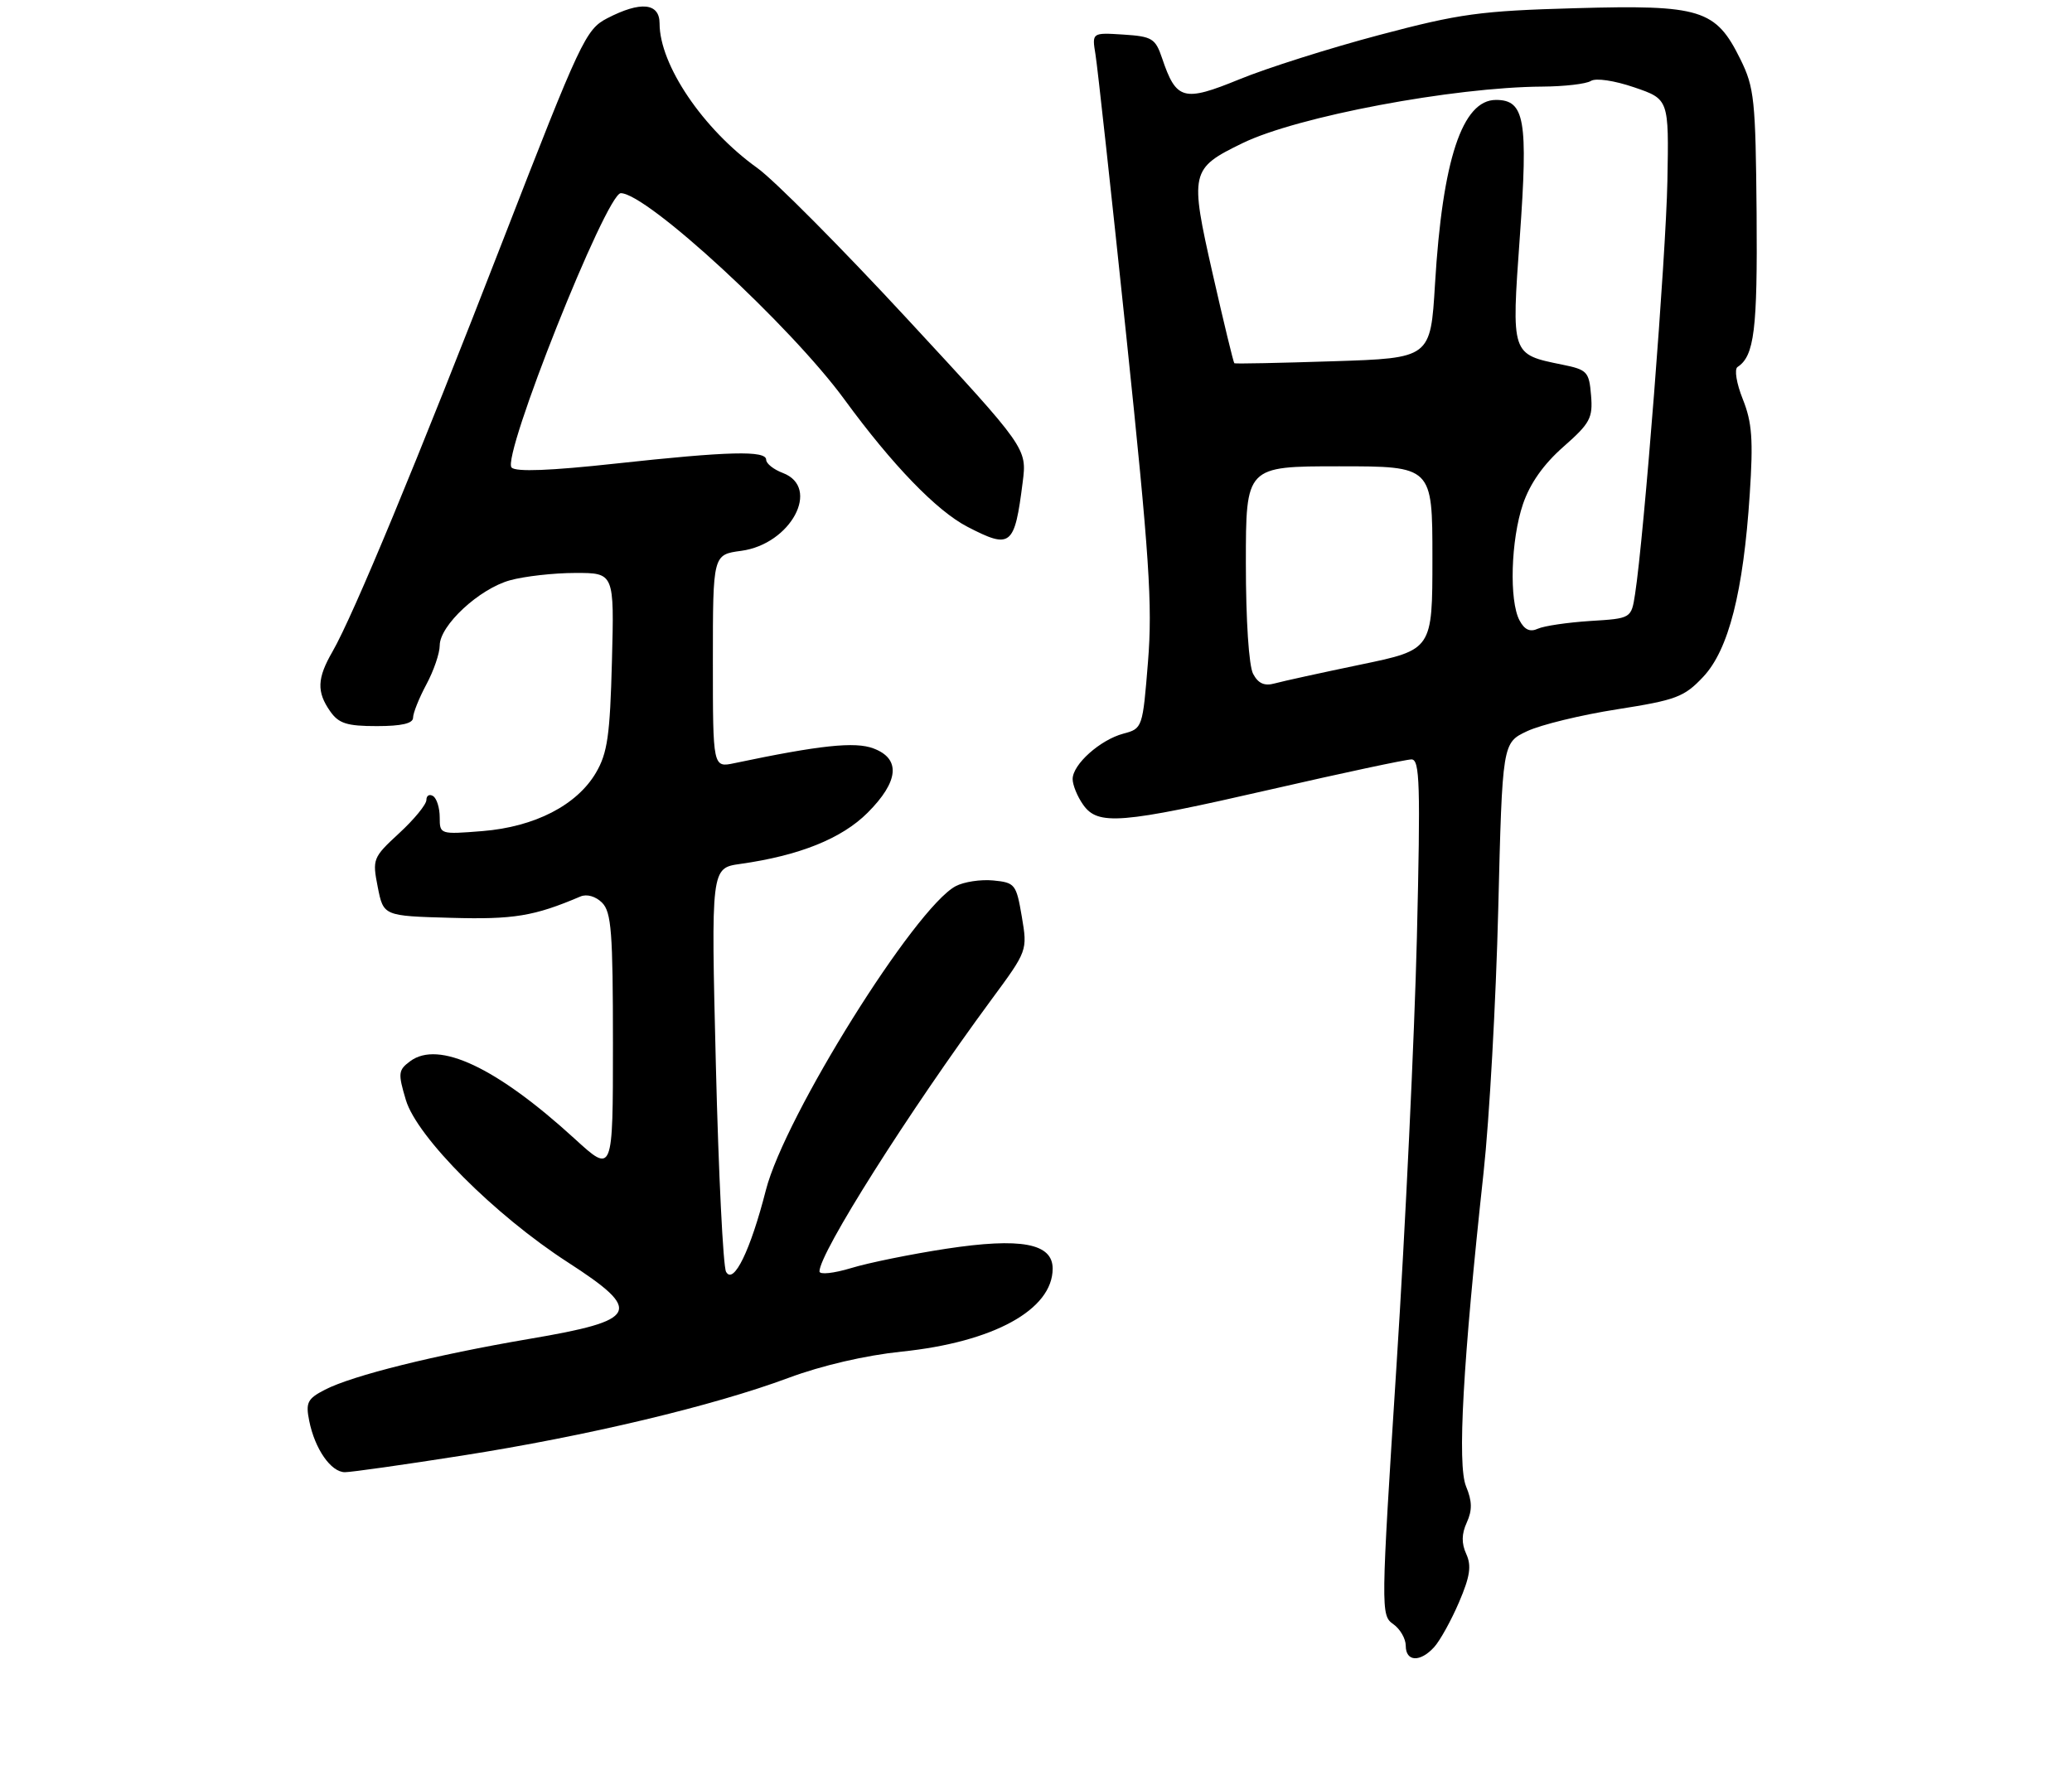 <?xml version="1.0" encoding="UTF-8" standalone="no"?>
<!DOCTYPE svg PUBLIC "-//W3C//DTD SVG 1.1//EN" "http://www.w3.org/Graphics/SVG/1.1/DTD/svg11.dtd" >
<svg xmlns="http://www.w3.org/2000/svg" xmlns:xlink="http://www.w3.org/1999/xlink" version="1.1" viewBox="0 0 311 268">
 <g >
 <path fill="currentColor"
d=" M 215.27 247.25 C 216.14 246.29 217.82 243.26 218.99 240.53 C 220.65 236.66 220.89 235.05 220.08 233.28 C 219.35 231.68 219.37 230.27 220.16 228.55 C 221.00 226.70 220.97 225.35 220.05 223.13 C 218.72 219.91 219.57 204.60 222.68 176.00 C 223.55 168.03 224.54 150.25 224.88 136.51 C 225.50 111.51 225.50 111.51 229.22 109.76 C 231.26 108.80 237.34 107.32 242.72 106.48 C 251.59 105.09 252.79 104.64 255.64 101.61 C 259.46 97.55 261.67 88.87 262.63 74.19 C 263.17 66.00 262.98 63.41 261.59 59.93 C 260.64 57.56 260.29 55.42 260.80 55.09 C 263.32 53.44 263.80 49.51 263.66 31.99 C 263.51 14.97 263.32 13.13 261.23 8.90 C 257.53 1.39 255.31 0.70 236.47 1.23 C 222.15 1.63 219.11 2.05 207.00 5.26 C 199.57 7.23 190.13 10.22 186.02 11.91 C 177.63 15.34 176.55 15.04 174.42 8.72 C 173.42 5.77 172.93 5.47 168.61 5.19 C 163.89 4.89 163.89 4.89 164.43 8.19 C 164.73 10.01 166.81 29.01 169.05 50.40 C 172.52 83.55 173.00 90.79 172.31 99.34 C 171.51 109.28 171.48 109.37 168.62 110.13 C 165.13 111.06 161.00 114.75 161.00 116.95 C 161.00 117.83 161.70 119.56 162.56 120.78 C 164.78 123.96 168.14 123.69 190.77 118.50 C 201.57 116.02 211.06 114.00 211.86 114.00 C 213.11 114.00 213.22 117.72 212.67 140.75 C 212.31 155.46 210.94 184.37 209.61 204.98 C 207.26 241.72 207.25 242.48 209.10 243.79 C 210.15 244.52 211.00 245.99 211.00 247.06 C 211.00 249.47 213.17 249.57 215.27 247.25 Z  M 69.35 218.51 C 88.05 215.58 107.02 211.06 118.36 206.84 C 123.35 204.98 129.91 203.46 135.33 202.90 C 149.13 201.48 158.00 196.60 158.00 190.44 C 158.00 186.64 153.24 185.75 142.00 187.46 C 136.78 188.26 130.36 189.56 127.75 190.36 C 125.14 191.15 123.00 191.38 123.00 190.86 C 123.00 188.09 136.35 166.98 148.78 150.10 C 154.23 142.71 154.23 142.71 153.37 137.60 C 152.54 132.72 152.35 132.49 149.08 132.17 C 147.19 131.99 144.66 132.38 143.44 133.03 C 137.31 136.31 117.80 167.56 114.96 178.64 C 112.64 187.73 110.10 192.93 108.98 190.92 C 108.54 190.14 107.85 176.18 107.45 159.91 C 106.72 130.31 106.72 130.31 111.11 129.69 C 119.98 128.44 126.35 125.88 130.22 122.01 C 134.92 117.31 135.24 113.90 131.10 112.35 C 128.34 111.30 123.04 111.87 110.25 114.56 C 107.00 115.25 107.00 115.25 107.00 99.26 C 107.00 83.26 107.00 83.26 111.25 82.69 C 118.71 81.69 123.26 73.19 117.50 71.00 C 116.12 70.48 115.00 69.59 115.00 69.02 C 115.00 67.60 109.38 67.74 92.40 69.59 C 82.62 70.66 77.46 70.86 76.79 70.19 C 75.23 68.63 91.01 29.00 93.18 29.00 C 97.09 29.00 118.68 48.92 126.77 60.00 C 133.91 69.77 140.59 76.69 145.21 79.08 C 151.74 82.46 152.28 82.02 153.50 72.40 C 154.15 67.29 154.15 67.29 136.20 47.90 C 126.33 37.23 116.19 27.02 113.67 25.22 C 105.53 19.39 99.00 9.74 99.00 3.53 C 99.00 0.42 96.16 0.14 91.13 2.75 C 87.92 4.41 87.14 6.08 75.52 36.00 C 62.53 69.48 53.03 92.38 49.91 97.81 C 47.59 101.82 47.51 103.86 49.56 106.78 C 50.84 108.61 52.07 109.00 56.56 109.00 C 60.28 109.00 62.00 108.60 62.00 107.74 C 62.00 107.04 62.90 104.79 64.00 102.74 C 65.10 100.69 66.00 98.06 66.00 96.90 C 66.00 93.89 71.92 88.39 76.55 87.11 C 78.72 86.51 83.13 86.01 86.35 86.01 C 92.20 86.00 92.20 86.00 91.85 99.25 C 91.56 110.40 91.18 113.05 89.45 116.00 C 86.59 120.87 80.26 124.13 72.41 124.76 C 66.05 125.27 66.00 125.25 66.00 122.70 C 66.00 121.28 65.55 119.84 65.00 119.50 C 64.45 119.16 64.00 119.43 64.00 120.09 C 64.00 120.76 62.17 123.00 59.92 125.07 C 55.96 128.73 55.87 128.95 56.70 133.17 C 57.56 137.50 57.56 137.50 67.67 137.78 C 77.11 138.05 80.17 137.54 87.12 134.58 C 88.08 134.17 89.41 134.55 90.37 135.51 C 91.77 136.91 92.00 139.96 92.00 156.67 C 92.00 176.20 92.00 176.20 86.25 170.94 C 74.53 160.23 65.82 156.13 61.56 159.31 C 59.77 160.64 59.72 161.11 60.92 165.13 C 62.58 170.70 74.26 182.41 85.24 189.50 C 96.59 196.84 95.91 198.20 79.45 200.99 C 65.31 203.40 52.91 206.48 48.77 208.62 C 46.15 209.97 45.86 210.55 46.41 213.28 C 47.25 217.51 49.68 221.00 51.77 221.00 C 52.72 221.00 60.63 219.88 69.35 218.51 Z  M 188.09 101.16 C 187.45 99.97 187.00 93.13 187.00 84.57 C 187.00 70.00 187.00 70.00 201.00 70.00 C 215.00 70.00 215.00 70.00 215.00 83.76 C 215.00 97.53 215.00 97.53 204.25 99.76 C 198.34 100.99 192.53 102.26 191.34 102.59 C 189.79 103.02 188.86 102.61 188.09 101.16 Z  M 228.08 93.14 C 226.50 90.19 226.77 81.05 228.59 75.68 C 229.65 72.57 231.68 69.69 234.66 67.07 C 238.67 63.54 239.10 62.75 238.81 59.34 C 238.52 55.80 238.24 55.50 234.50 54.74 C 226.79 53.17 226.85 53.34 228.12 35.56 C 229.38 17.97 228.86 15.00 224.54 15.00 C 219.48 15.00 216.51 23.98 215.39 42.63 C 214.72 53.76 214.72 53.76 200.11 54.23 C 192.07 54.49 185.40 54.63 185.27 54.53 C 185.14 54.44 183.68 48.42 182.03 41.15 C 178.55 25.81 178.67 25.30 186.50 21.49 C 194.70 17.49 218.13 13.08 231.50 13.00 C 234.80 12.98 238.08 12.60 238.79 12.15 C 239.53 11.68 242.30 12.09 245.29 13.11 C 250.50 14.89 250.50 14.89 250.27 27.20 C 250.05 38.48 246.76 80.52 245.42 89.17 C 244.85 92.84 244.85 92.84 238.68 93.22 C 235.28 93.44 231.75 93.96 230.83 94.38 C 229.66 94.92 228.83 94.55 228.08 93.14 Z "/>
</g>
</svg>